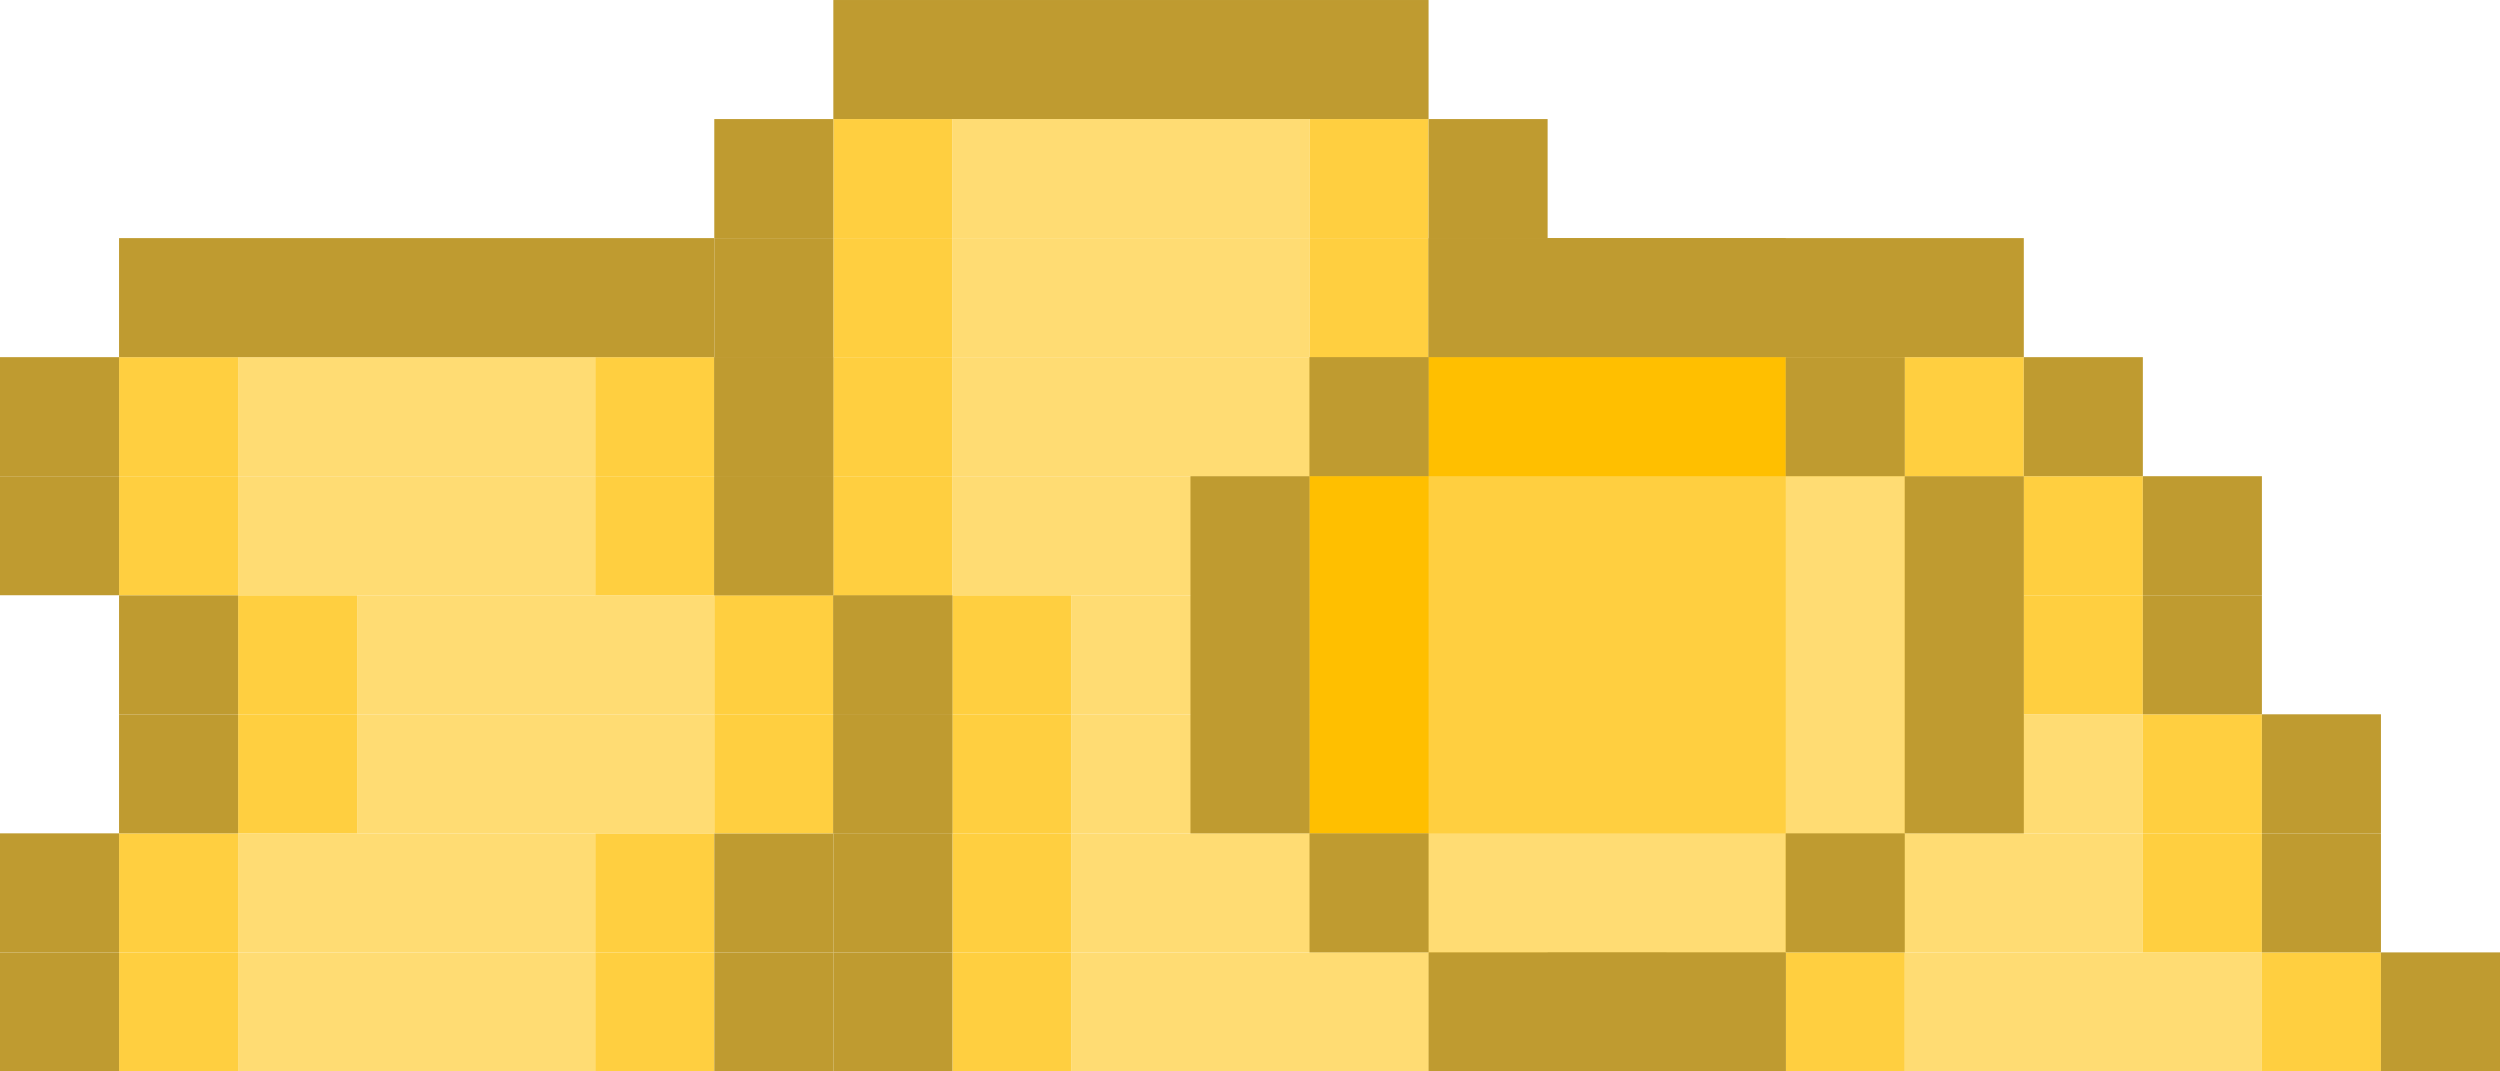 <?xml version="1.0" encoding="utf-8"?>
<!-- Generator: Adobe Illustrator 16.2.0, SVG Export Plug-In . SVG Version: 6.00 Build 0)  -->
<!DOCTYPE svg PUBLIC "-//W3C//DTD SVG 1.1//EN" "http://www.w3.org/Graphics/SVG/1.1/DTD/svg11.dtd">
<svg version="1.1" id="Layer_1" xmlns="http://www.w3.org/2000/svg" xmlns:xlink="http://www.w3.org/1999/xlink" x="0px" y="0px"
	 width="189px" height="81px" viewBox="0 0 189 81" enable-background="new 0 0 189 81" xml:space="preserve">
<g>
	<rect x="18" y="72.001" fill="#FFDC73" width="27" height="8.999"/>
	<rect x="45" y="72.001" fill="#FFCF40" width="9" height="8.999"/>
	<rect x="9" y="72.001" fill="#FFCF40" width="9" height="8.999"/>
	<rect y="72.001" fill="#BF9B30" width="9" height="8.999"/>
	<rect x="54" y="72.001" fill="#BF9B30" width="9" height="8.999"/>
</g>
<g>
	<rect x="18" y="63.001" fill="#FFDC73" width="27" height="8.999"/>
	<rect x="45" y="63.001" fill="#FFCF40" width="9" height="8.999"/>
	<rect x="9" y="63.001" fill="#FFCF40" width="9" height="8.999"/>
	<rect y="63.001" fill="#BF9B30" width="9" height="8.999"/>
	<rect x="54" y="63.001" fill="#BF9B30" width="9" height="8.999"/>
</g>
<g>
	<rect x="27" y="54.001" fill="#FFDC73" width="27" height="8.999"/>
	<rect x="54" y="54.001" fill="#FFCF40" width="9" height="8.999"/>
	<rect x="18" y="54.001" fill="#FFCF40" width="9" height="8.999"/>
	<rect x="9" y="54.001" fill="#BF9B30" width="9" height="8.999"/>
	<rect x="63" y="54.001" fill="#BF9B30" width="9" height="8.999"/>
</g>
<g>
	<rect x="27" y="45.001" fill="#FFDC73" width="27" height="8.999"/>
	<rect x="54" y="45.001" fill="#FFCF40" width="9" height="8.999"/>
	<rect x="18" y="45.001" fill="#FFCF40" width="9" height="8.999"/>
	<rect x="9" y="45.001" fill="#BF9B30" width="9" height="8.999"/>
	<rect x="63" y="45.001" fill="#BF9B30" width="9" height="8.999"/>
</g>
<g>
	<rect x="18" y="36.001" fill="#FFDC73" width="27" height="8.999"/>
	<rect x="45" y="36.001" fill="#FFCF40" width="9" height="8.999"/>
	<rect x="9" y="36.001" fill="#FFCF40" width="9" height="8.999"/>
	<rect y="36.001" fill="#BF9B30" width="9" height="8.999"/>
	<rect x="54" y="36.001" fill="#BF9B30" width="9" height="8.999"/>
</g>
<g>
	<rect x="18" y="27.001" fill="#FFDC73" width="27" height="8.999"/>
	<rect x="45" y="27.001" fill="#FFCF40" width="9" height="8.999"/>
	<rect x="9" y="27.001" fill="#FFCF40" width="9" height="8.999"/>
	<rect y="27.001" fill="#BF9B30" width="9" height="8.999"/>
	<rect x="54" y="27.001" fill="#BF9B30" width="9" height="8.999"/>
</g>
<g>
	<rect x="144" y="72.001" fill="#FFDC73" width="27" height="8.999"/>
	<rect x="171" y="72.001" fill="#FFCF40" width="9" height="8.999"/>
	<rect x="135" y="72.001" fill="#FFCF40" width="9" height="8.999"/>
	<rect x="126" y="72.001" fill="#BF9B30" width="9" height="8.999"/>
	<rect x="180" y="72.001" fill="#BF9B30" width="9" height="8.999"/>
</g>
<g>
	<rect x="135" y="63.001" fill="#FFDC73" width="27" height="8.999"/>
	<rect x="162" y="63.001" fill="#FFCF40" width="9" height="8.999"/>
	<rect x="126" y="63.001" fill="#FFCF40" width="9" height="8.999"/>
	<rect x="117" y="63.001" fill="#BF9B30" width="9" height="8.999"/>
	<rect x="171" y="63.001" fill="#BF9B30" width="9" height="8.999"/>
</g>
<g>
	<rect x="135" y="54.001" fill="#FFDC73" width="27" height="8.999"/>
	<rect x="162" y="54.001" fill="#FFCF40" width="9" height="8.999"/>
	<rect x="126" y="54.001" fill="#FFCF40" width="9" height="8.999"/>
	<rect x="117" y="54.001" fill="#BF9B30" width="9" height="8.999"/>
	<rect x="171" y="54.001" fill="#BF9B30" width="9" height="8.999"/>
</g>
<g>
	<rect x="126" y="45.001" fill="#FFDC73" width="27" height="8.999"/>
	<rect x="153" y="45.001" fill="#FFCF40" width="9" height="8.999"/>
	<rect x="117" y="45.001" fill="#FFCF40" width="9" height="8.999"/>
	<rect x="108" y="45.001" fill="#BF9B30" width="9" height="8.999"/>
	<rect x="162" y="45.001" fill="#BF9B30" width="9" height="8.999"/>
</g>
<g>
	<rect x="126" y="36.001" fill="#FFDC73" width="27" height="8.999"/>
	<rect x="153" y="36.001" fill="#FFCF40" width="9" height="8.999"/>
	<rect x="117" y="36.001" fill="#FFCF40" width="9" height="8.999"/>
	<rect x="108" y="36.001" fill="#BF9B30" width="9" height="8.999"/>
	<rect x="162" y="36.001" fill="#BF9B30" width="9" height="8.999"/>
</g>
<g>
	<rect x="117" y="27.001" fill="#FFDC73" width="27" height="8.999"/>
	<rect x="144" y="27.001" fill="#FFCF40" width="9" height="8.999"/>
	<rect x="108" y="27.001" fill="#FFCF40" width="9" height="8.999"/>
	<rect x="99" y="27.001" fill="#BF9B30" width="9" height="8.999"/>
	<rect x="153" y="27.001" fill="#BF9B30" width="9" height="8.999"/>
</g>
<g>
	<rect x="81" y="72.001" fill="#FFDC73" width="27" height="8.999"/>
	<rect x="108" y="72.001" fill="#FFCF40" width="9" height="8.999"/>
	<rect x="72" y="72.001" fill="#FFCF40" width="9" height="8.999"/>
	<rect x="63" y="72.001" fill="#BF9B30" width="9" height="8.999"/>
	<rect x="117" y="72.001" fill="#BF9B30" width="9" height="8.999"/>
</g>
<g>
	<rect x="81" y="63.001" fill="#FFDC73" width="27" height="8.999"/>
	<rect x="108" y="63.001" fill="#FFCF40" width="9" height="8.999"/>
	<rect x="72" y="63.001" fill="#FFCF40" width="9" height="8.999"/>
	<rect x="63" y="63.001" fill="#BF9B30" width="9" height="8.999"/>
	<rect x="117" y="63.001" fill="#BF9B30" width="9" height="8.999"/>
</g>
<g>
	<rect x="81" y="54.001" fill="#FFDC73" width="27" height="8.999"/>
	<rect x="108" y="54.001" fill="#FFCF40" width="9" height="8.999"/>
	<rect x="72" y="54.001" fill="#FFCF40" width="9" height="8.999"/>
	<rect x="63" y="54.001" fill="#BF9B30" width="9" height="8.999"/>
	<rect x="117" y="54.001" fill="#BF9B30" width="9" height="8.999"/>
</g>
<g>
	<rect x="81" y="45.001" fill="#FFDC73" width="27" height="8.999"/>
	<rect x="108" y="45.001" fill="#FFCF40" width="9" height="8.999"/>
	<rect x="72" y="45.001" fill="#FFCF40" width="9" height="8.999"/>
	<rect x="63" y="45.001" fill="#BF9B30" width="9" height="8.999"/>
	<rect x="117" y="45.001" fill="#BF9B30" width="9" height="8.999"/>
</g>
<g>
	<rect x="72" y="36.001" fill="#FFDC73" width="27" height="8.999"/>
	<rect x="99" y="36.001" fill="#FFCF40" width="9" height="8.999"/>
	<rect x="63" y="36.001" fill="#FFCF40" width="9" height="8.999"/>
	<rect x="54" y="36.001" fill="#BF9B30" width="9" height="8.999"/>
	<rect x="108" y="36.001" fill="#BF9B30" width="9" height="8.999"/>
</g>
<g>
	<rect x="72" y="27.001" fill="#FFDC73" width="27" height="8.999"/>
	<rect x="99" y="27.001" fill="#FFCF40" width="9" height="8.999"/>
	<rect x="63" y="27.001" fill="#FFCF40" width="9" height="8.999"/>
	<rect x="54" y="27.001" fill="#BF9B30" width="9" height="8.999"/>
	<rect x="108" y="27.001" fill="#BF9B30" width="9" height="8.999"/>
</g>
<g>
	<rect x="72" y="18.001" fill="#FFDC73" width="27" height="8.999"/>
	<rect x="99" y="18.001" fill="#FFCF40" width="9" height="8.999"/>
	<rect x="63" y="18.001" fill="#FFCF40" width="9" height="8.999"/>
	<rect x="54" y="18.001" fill="#BF9B30" width="9" height="8.999"/>
	<rect x="108" y="18.001" fill="#BF9B30" width="9" height="8.999"/>
</g>
<g>
	<rect x="72" y="9.001" fill="#FFDC73" width="27" height="8.999"/>
	<rect x="99" y="9.001" fill="#FFCF40" width="9" height="8.999"/>
	<rect x="63" y="9.001" fill="#FFCF40" width="9" height="8.999"/>
	<rect x="54" y="9.001" fill="#BF9B30" width="9" height="8.999"/>
	<rect x="108" y="9.001" fill="#BF9B30" width="9" height="8.999"/>
</g>
<rect x="63" y="0.001" fill="#BF9B30" width="45" height="8.999"/>
<rect x="117" y="18.001" fill="#BF9B30" width="36" height="8.999"/>
<rect x="9" y="18.001" fill="#BF9B30" width="45" height="8.999"/>
<g>
	<rect x="108" y="27" fill="#FFCF40" width="27" height="45"/>
	<rect x="99" y="36" fill="#FFCF40" width="45" height="27"/>
	<rect x="135" y="36" fill="#FFDC73" width="9" height="27"/>
	<rect x="108" y="63.001" fill="#FFDC73" width="27" height="8.999"/>
	<rect x="99" y="36" fill="#FFBF00" width="9" height="27"/>
	<rect x="108" y="27" fill="#FFBF00" width="27" height="9"/>
	<rect x="108" y="72.001" fill="#BF9B30" width="27" height="8.999"/>
	<rect x="108" y="18.001" fill="#BF9B30" width="27" height="8.999"/>
	<rect x="135" y="63.001" fill="#BF9B30" width="9" height="8.999"/>
	<rect x="135" y="27.001" fill="#BF9B30" width="9" height="8.999"/>
	<rect x="99" y="27.001" fill="#BF9B30" width="9" height="8.999"/>
	<rect x="90" y="36.004" fill="#BF9B30" width="9" height="26.998"/>
	<rect x="99" y="63.001" fill="#BF9B30" width="9" height="8.999"/>
	<rect x="144" y="36.005" fill="#BF9B30" width="9" height="26.997"/>
</g>
</svg>
